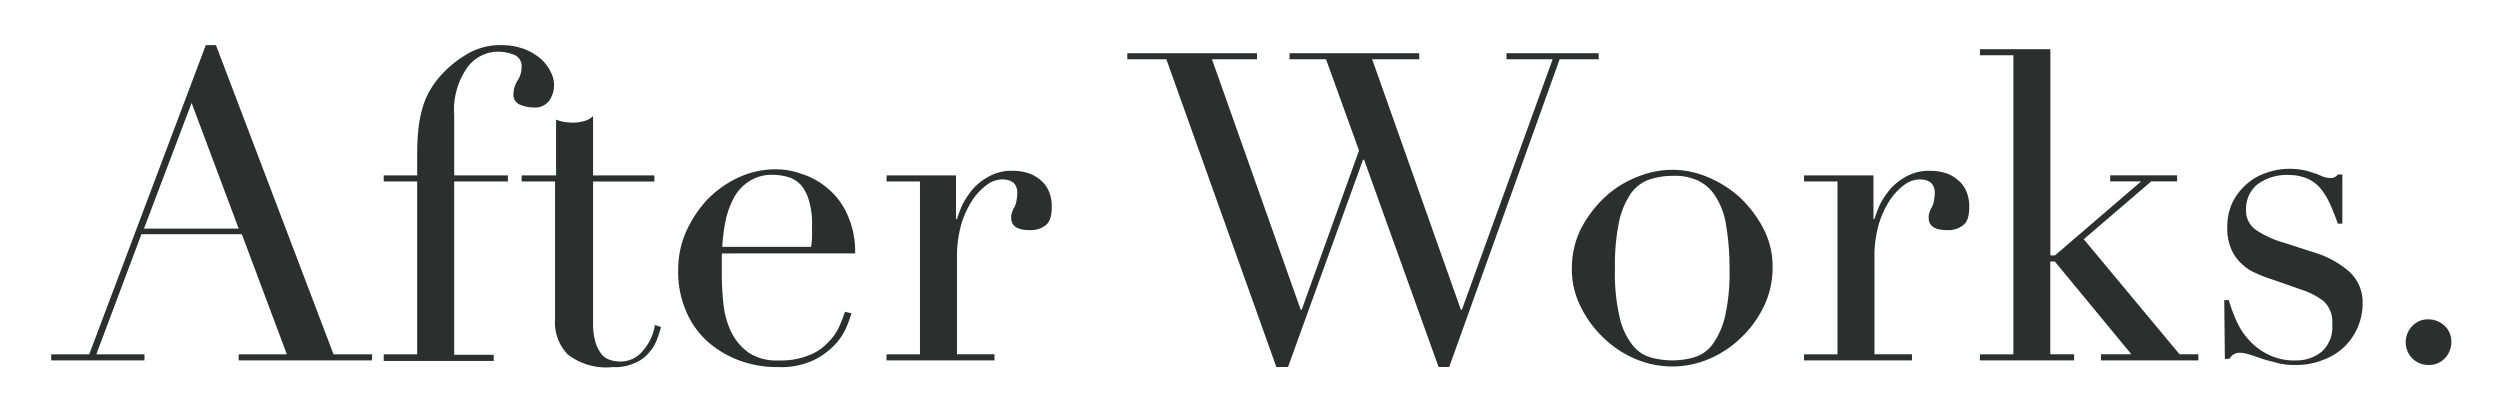 <svg xmlns="http://www.w3.org/2000/svg" xmlns:xlink="http://www.w3.org/1999/xlink" width="160" height="26.18" viewBox="0 0 160 26.18"><defs><clipPath id="a"><rect width="160" height="26.18" transform="translate(0 0)"/></clipPath></defs><g transform="translate(7 -21.6)"><g transform="translate(-7 21.6)" clip-path="url(#a)"><path d="M12.086,34.2,9.037,42.244H15.1ZM3.1,50.289H5.533L12.995,30.5h.649L21.17,50.289h2.466v.389H15.1v-.389h3.082L15.3,42.6H8.875L5.987,50.289H9.069v.389H3.1Zm21.281,0h2.141V39.227H24.381v-.389h2.141v-1.46a15.137,15.137,0,0,1,.1-1.687,7.551,7.551,0,0,1,.26-1.233,4.789,4.789,0,0,1,.389-.941,5.9,5.9,0,0,1,.487-.746,6.978,6.978,0,0,1,1.784-1.59,4.16,4.16,0,0,1,2.3-.681,4.247,4.247,0,0,1,1.557.26,3.639,3.639,0,0,1,1.071.649,2.7,2.7,0,0,1,.616.843,1.759,1.759,0,0,1,.195.811,1.717,1.717,0,0,1-.292.973,1.132,1.132,0,0,1-1.038.454,2.259,2.259,0,0,1-.811-.162.677.677,0,0,1-.454-.714,1.608,1.608,0,0,1,.26-.843,1.608,1.608,0,0,0,.26-.843.784.784,0,0,0-.487-.811,2.81,2.81,0,0,0-1.038-.195,2.428,2.428,0,0,0-1.946,1.006,4.726,4.726,0,0,0-.843,3.082v3.828H32.33v.389H28.891V50.322h2.53v.389h-7.04ZM33.27,38.837h2.141V35.269a3.013,3.013,0,0,0,.422.13,4.876,4.876,0,0,0,.649.065,2.7,2.7,0,0,0,.714-.1,1.3,1.3,0,0,0,.584-.324v3.8h3.925v.389H37.78v9.051a4.237,4.237,0,0,0,.162,1.265,2.349,2.349,0,0,0,.389.746,1.093,1.093,0,0,0,.551.357,1.8,1.8,0,0,0,.552.1,1.833,1.833,0,0,0,1.557-.714,3.253,3.253,0,0,0,.746-1.622l.389.13a7.827,7.827,0,0,1-.26.811,2.819,2.819,0,0,1-.519.843,2.238,2.238,0,0,1-.908.649,2.9,2.9,0,0,1-1.395.26,3.991,3.991,0,0,1-2.887-.811,2.949,2.949,0,0,1-.811-2.271V39.227H33.205v-.389Zm18.459,4.607a5.3,5.3,0,0,0,.065-.714v-.714a5.13,5.13,0,0,0-.195-1.557,2.748,2.748,0,0,0-.487-.973,1.832,1.832,0,0,0-.779-.519,3.4,3.4,0,0,0-.973-.162,2.661,2.661,0,0,0-1.557.389,2.889,2.889,0,0,0-.973,1.006,5.651,5.651,0,0,0-.552,1.46,10.8,10.8,0,0,0-.227,1.752h5.677Zm-5.71.389v1.3a18.907,18.907,0,0,0,.1,1.914,5.6,5.6,0,0,0,.487,1.784,3.628,3.628,0,0,0,1.1,1.33,3.208,3.208,0,0,0,1.946.519,4.8,4.8,0,0,0,2.011-.357,3.3,3.3,0,0,0,1.233-.876,3.205,3.205,0,0,0,.681-1.038,8.155,8.155,0,0,0,.324-.843l.422.1c-.1.292-.195.584-.324.876a3.831,3.831,0,0,1-.746,1.135,4.79,4.79,0,0,1-1.395,1.006,4.915,4.915,0,0,1-2.238.422,6.889,6.889,0,0,1-2.563-.454,6.35,6.35,0,0,1-2.044-1.265,5.466,5.466,0,0,1-1.33-1.979,6.294,6.294,0,0,1-.454-2.563,5.951,5.951,0,0,1,.487-2.368,7.639,7.639,0,0,1,1.33-2.044A6.714,6.714,0,0,1,47.025,39a5.683,5.683,0,0,1,2.433-.552,4.805,4.805,0,0,1,1.655.292,4.59,4.59,0,0,1,1.655.908A4.518,4.518,0,0,1,54.033,41.3a5.713,5.713,0,0,1,.519,2.53Zm10.543,6.456H58.7V39.227H56.563v-.389h4.444v2.79h.065a8.072,8.072,0,0,1,.357-.941,5.475,5.475,0,0,1,.681-1.006,3.738,3.738,0,0,1,1.071-.811,2.957,2.957,0,0,1,1.492-.324,3.159,3.159,0,0,1,1.1.195,2.517,2.517,0,0,1,.779.519,1.925,1.925,0,0,1,.454.746,2.419,2.419,0,0,1,.13.843c0,.616-.13,1.006-.422,1.2a1.5,1.5,0,0,1-.973.292c-.811,0-1.2-.26-1.2-.779a.823.823,0,0,1,.065-.389,1.152,1.152,0,0,1,.13-.292,1.162,1.162,0,0,0,.13-.357,3.2,3.2,0,0,0,.065-.552q0-.876-.973-.876a1.647,1.647,0,0,0-.941.324,3.843,3.843,0,0,0-.941.973,5.909,5.909,0,0,0-.714,1.525,7.408,7.408,0,0,0-.292,2.044v6.326h2.4v.389h-6.91v-.389Zm15.41-19.27h8.3v.389H77.39l5.677,16.026h.065L86.8,37.248,84.69,31.408H82.354v-.389h8.3v.389H87.642l5.677,16.026h.065l5.807-16.026H96.239v-.389h5.9v.389h-2.5L92.573,51.1h-.681L87.123,37.832h-.065L82.257,51.1H81.51l-7.04-19.692h-2.5Zm31.208,13.755a12.525,12.525,0,0,0,.292,3.114,4.47,4.47,0,0,0,.811,1.784,2.262,2.262,0,0,0,1.168.811,5.169,5.169,0,0,0,1.395.195,5,5,0,0,0,1.395-.195,2.262,2.262,0,0,0,1.168-.811,4.965,4.965,0,0,0,.811-1.784,12.669,12.669,0,0,0,.292-3.114,16.186,16.186,0,0,0-.227-2.79,4.579,4.579,0,0,0-.681-1.817,2.62,2.62,0,0,0-1.135-1.006,3.516,3.516,0,0,0-1.622-.292,4.626,4.626,0,0,0-1.622.292,2.452,2.452,0,0,0-1.135,1.006,5.131,5.131,0,0,0-.681,1.817,13.319,13.319,0,0,0-.227,2.79Zm-2.757,0a5.678,5.678,0,0,1,.584-2.53,7.664,7.664,0,0,1,1.525-2.011,6.586,6.586,0,0,1,2.076-1.3,6,6,0,0,1,2.238-.454,5.871,5.871,0,0,1,2.238.454,7.226,7.226,0,0,1,2.076,1.3,7.665,7.665,0,0,1,1.525,2.011,5.275,5.275,0,0,1,.584,2.53,5.683,5.683,0,0,1-.552,2.433,6.8,6.8,0,0,1-1.46,2.011,6.631,6.631,0,0,1-2.044,1.363,6.006,6.006,0,0,1-4.736,0,6.631,6.631,0,0,1-2.044-1.363,6.8,6.8,0,0,1-1.46-2.011,5.247,5.247,0,0,1-.552-2.433Zm14.858,5.515h2.141V39.227h-2.141v-.389h4.444v2.79h.065a8.076,8.076,0,0,1,.357-.941,5.474,5.474,0,0,1,.681-1.006,3.738,3.738,0,0,1,1.071-.811,2.957,2.957,0,0,1,1.492-.324,3.159,3.159,0,0,1,1.1.195,2.517,2.517,0,0,1,.779.519,1.925,1.925,0,0,1,.454.746,2.419,2.419,0,0,1,.13.843c0,.616-.13,1.006-.422,1.2a1.5,1.5,0,0,1-.973.292c-.811,0-1.2-.26-1.2-.779a.823.823,0,0,1,.065-.389,1.152,1.152,0,0,1,.13-.292,1.162,1.162,0,0,0,.13-.357,3.2,3.2,0,0,0,.065-.552q0-.876-.973-.876a1.647,1.647,0,0,0-.941.324,3.843,3.843,0,0,0-.941.973,5.909,5.909,0,0,0-.714,1.525,7.409,7.409,0,0,0-.292,2.044v6.326h2.4v.389h-6.91Zm11.257,0h2.141V31.149h-2.141V30.76h4.509v13.2h.292l5.515-4.736h-1.979v-.389h4.282v.389H137.5l-4.315,3.7,6.131,7.364h1.2v.389h-6.229v-.389h1.946l-4.9-5.937h-.292v5.937h1.525v.389h-6.034Zm15.637-3.471h.292a9.288,9.288,0,0,0,.487,1.33,4.514,4.514,0,0,0,.811,1.233,4.031,4.031,0,0,0,1.265.941,3.747,3.747,0,0,0,1.784.357,2.557,2.557,0,0,0,1.59-.551,2.094,2.094,0,0,0,.681-1.752,1.819,1.819,0,0,0-.552-1.492,4.774,4.774,0,0,0-1.265-.681l-2.141-.746a6.54,6.54,0,0,1-.908-.357,2.722,2.722,0,0,1-.908-.584,2.8,2.8,0,0,1-.681-.941,3.378,3.378,0,0,1-.26-1.492,3.625,3.625,0,0,1,.292-1.427,3.705,3.705,0,0,1,.843-1.168,3.607,3.607,0,0,1,1.265-.779,4.45,4.45,0,0,1,1.59-.292,4.951,4.951,0,0,1,.973.1c.26.065.454.13.649.195a3.775,3.775,0,0,1,.487.195,1.469,1.469,0,0,0,.519.1.526.526,0,0,0,.454-.227h.292v3.147h-.292c-.13-.389-.292-.779-.454-1.168a5.1,5.1,0,0,0-.584-1.006,2.448,2.448,0,0,0-.843-.681,3.07,3.07,0,0,0-1.2-.26,3.219,3.219,0,0,0-2.044.584,2.015,2.015,0,0,0-.746,1.59,1.506,1.506,0,0,0,.616,1.33,6.372,6.372,0,0,0,1.849.843l2.011.649a6.076,6.076,0,0,1,2.141,1.2,2.671,2.671,0,0,1,.843,2.044A3.877,3.877,0,0,1,149.9,49.77a3.911,3.911,0,0,1-1.395.876,4.546,4.546,0,0,1-1.849.324,4.111,4.111,0,0,1-1.1-.13c-.357-.1-.649-.162-.941-.26s-.552-.195-.779-.26a2.305,2.305,0,0,0-.649-.13.745.745,0,0,0-.454.13.875.875,0,0,0-.227.26h-.292Zm11.614,2.693a1.5,1.5,0,0,1,.422-1.038,1.37,1.37,0,0,1,1.038-.422,1.5,1.5,0,0,1,1.038.422,1.37,1.37,0,0,1,.422,1.038,1.5,1.5,0,0,1-.422,1.038,1.37,1.37,0,0,1-1.038.422,1.44,1.44,0,0,1-1.46-1.46Z" transform="translate(0.177 -27.613)" fill="#2d2e2e"/></g></g></svg>